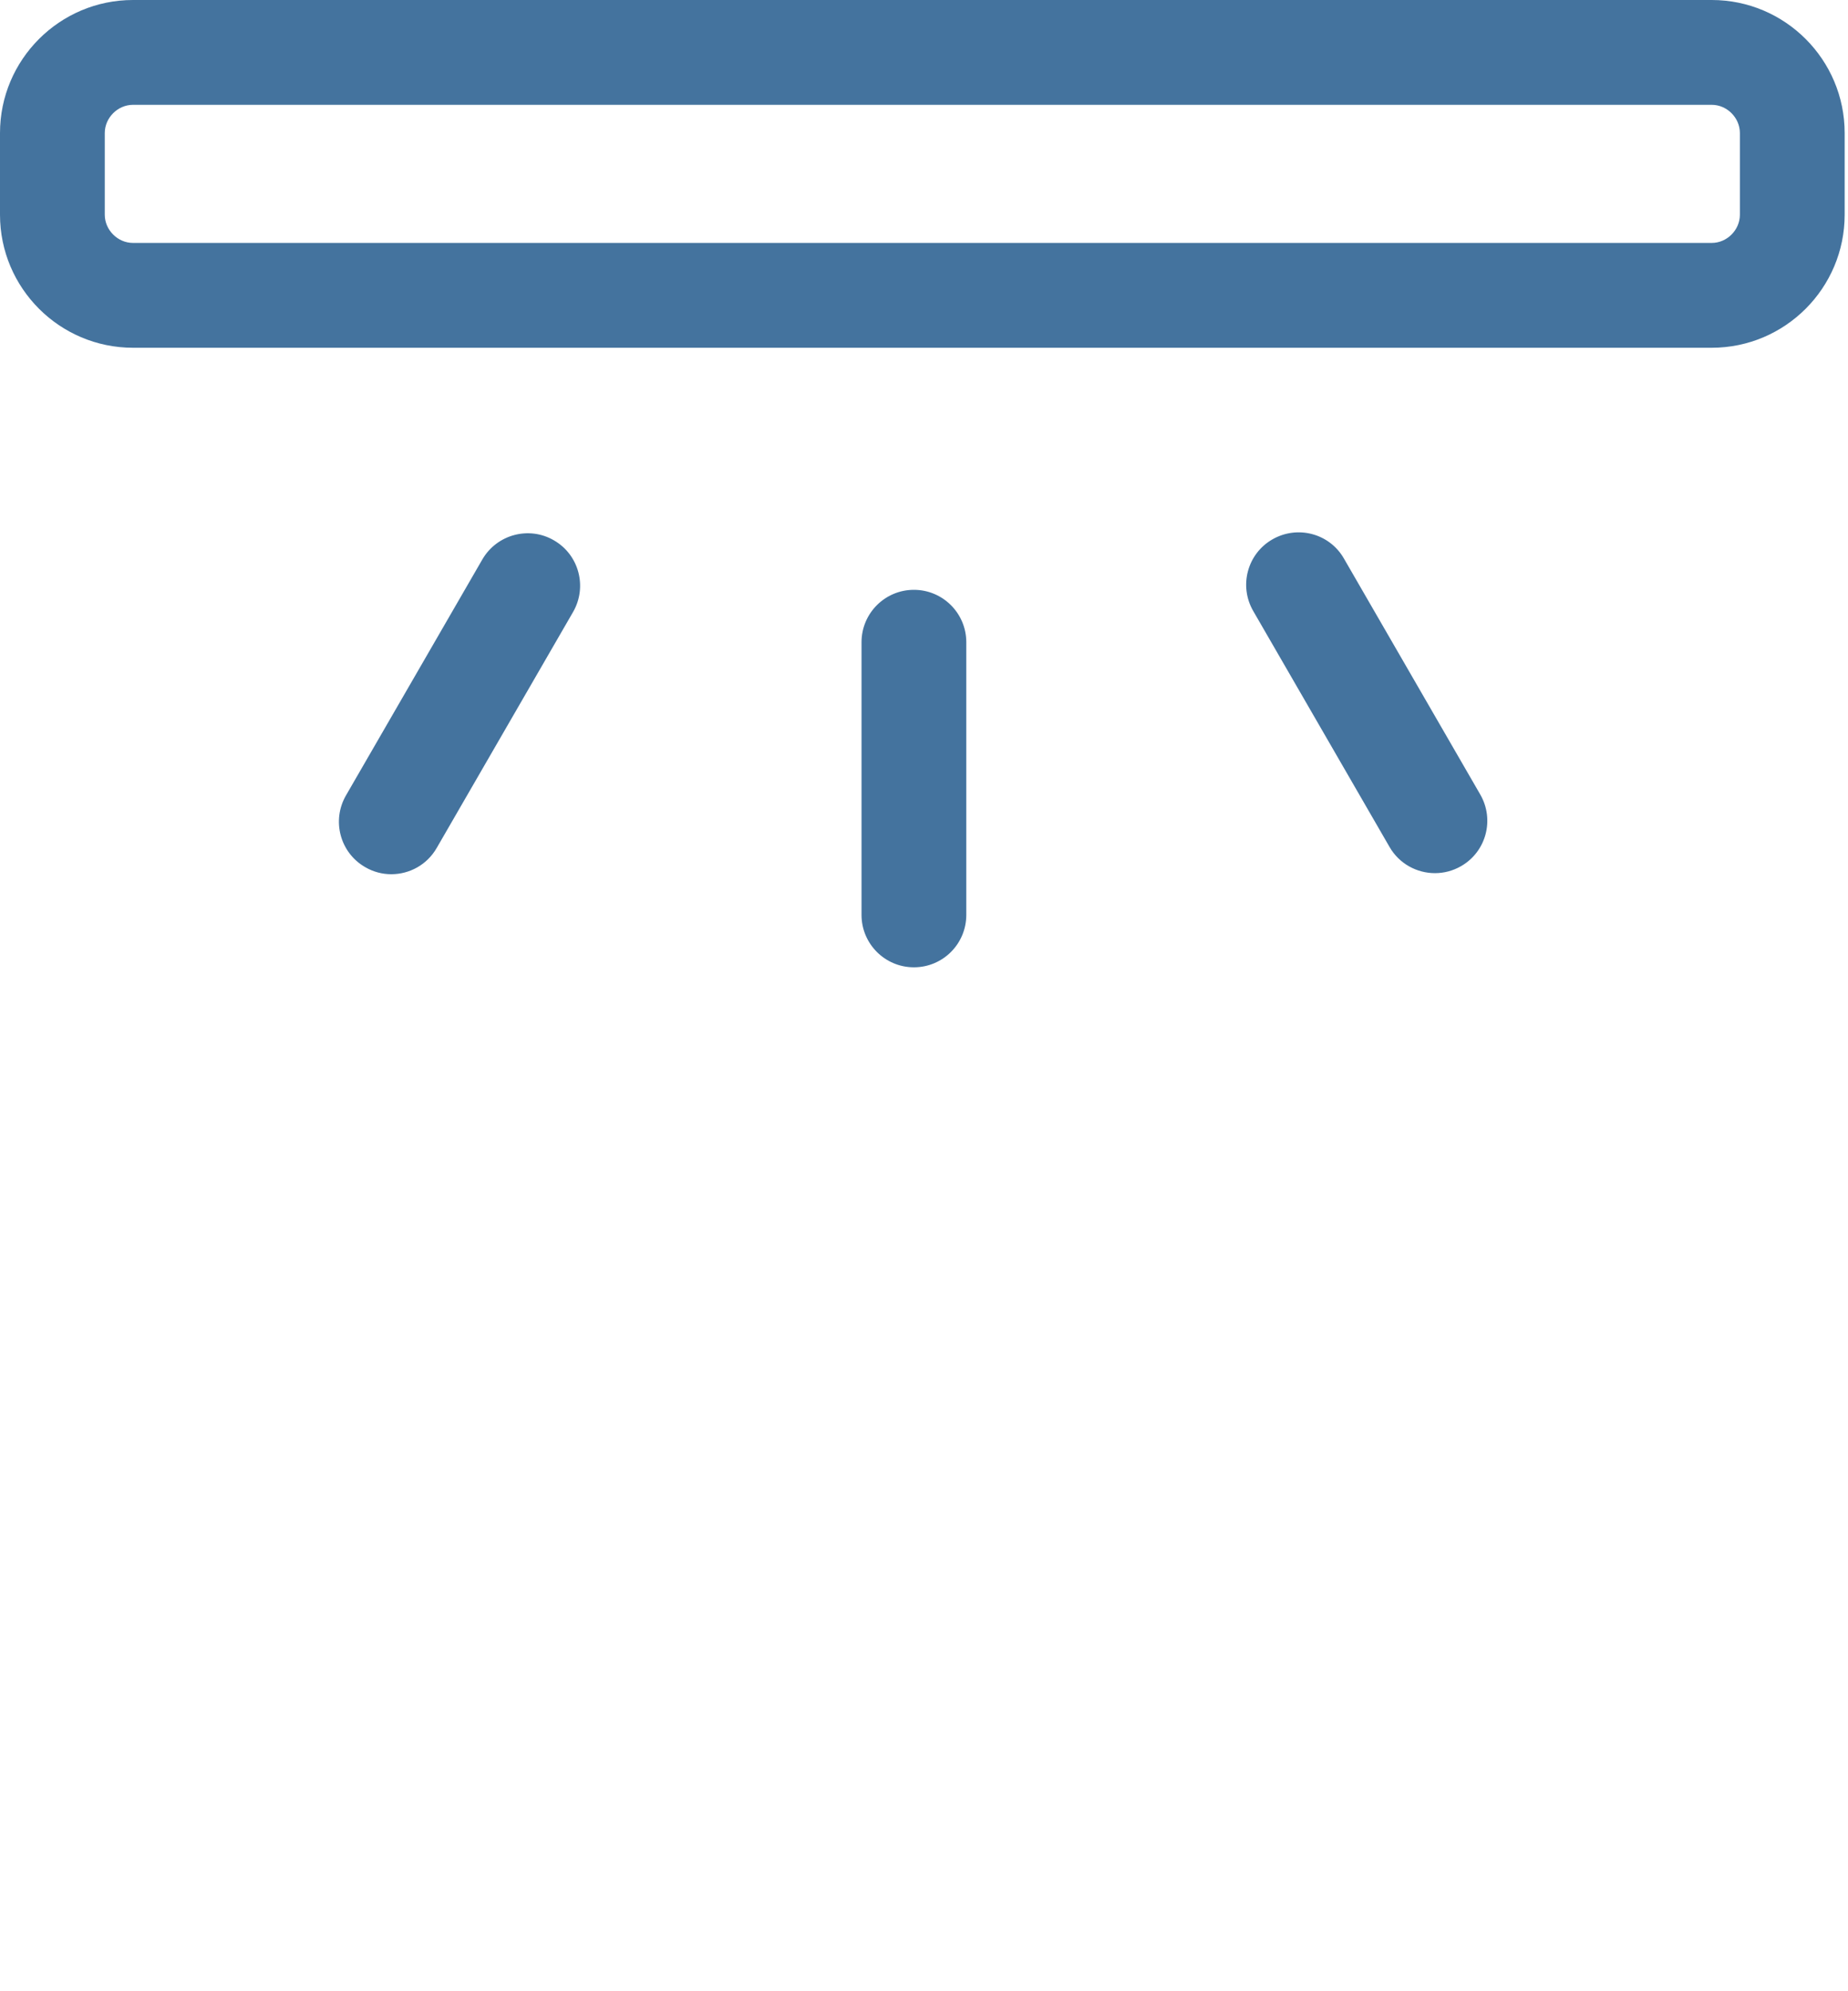 <svg id="feller-1676" xmlns="http://www.w3.org/2000/svg" x="0px" y="0px" width="26px" height="28px" xml:space="preserve"><path d="M12.858,13.602c-0.407,0-0.737-0.33-0.737-0.737V9.031c0-0.407,0.33-0.737,0.737-0.737s0.737,0.33,0.737,0.737v3.834  C13.595,13.272,13.266,13.602,12.858,13.602z M5.505,12.293c-0.125,0-0.252-0.032-0.368-0.1c-0.353-0.203-0.473-0.654-0.27-1.007l1.919-3.319  c0.205-0.353,0.657-0.473,1.007-0.269c0.353,0.203,0.473,0.654,0.27,1.007l-1.919,3.319C6.007,12.162,5.76,12.293,5.505,12.293z M20.189,12.278c-0.255,0-0.503-0.132-0.639-0.368l-1.918-3.318c-0.204-0.353-0.084-0.804,0.269-1.007  c0.354-0.204,0.805-0.084,1.007,0.269l1.918,3.318c0.204,0.353,0.084,0.804-0.269,1.007C20.441,12.246,20.314,12.278,20.189,12.278z   M24.083,4.89H1.871C0.839,4.89,0,4.051,0,3.019V1.871C0,0.839,0.839,0,1.871,0h22.212c1.031,0,1.87,0.839,1.87,1.871v1.148  C25.953,4.051,25.114,4.89,24.083,4.89z M1.871,1.474c-0.215,0-0.397,0.182-0.397,0.397v1.148c0,0.215,0.182,0.397,0.397,0.397  h22.212c0.215,0,0.396-0.182,0.396-0.397V1.871c0-0.215-0.181-0.397-0.396-0.397H1.871z" style="fill: #44739e"></path></svg>